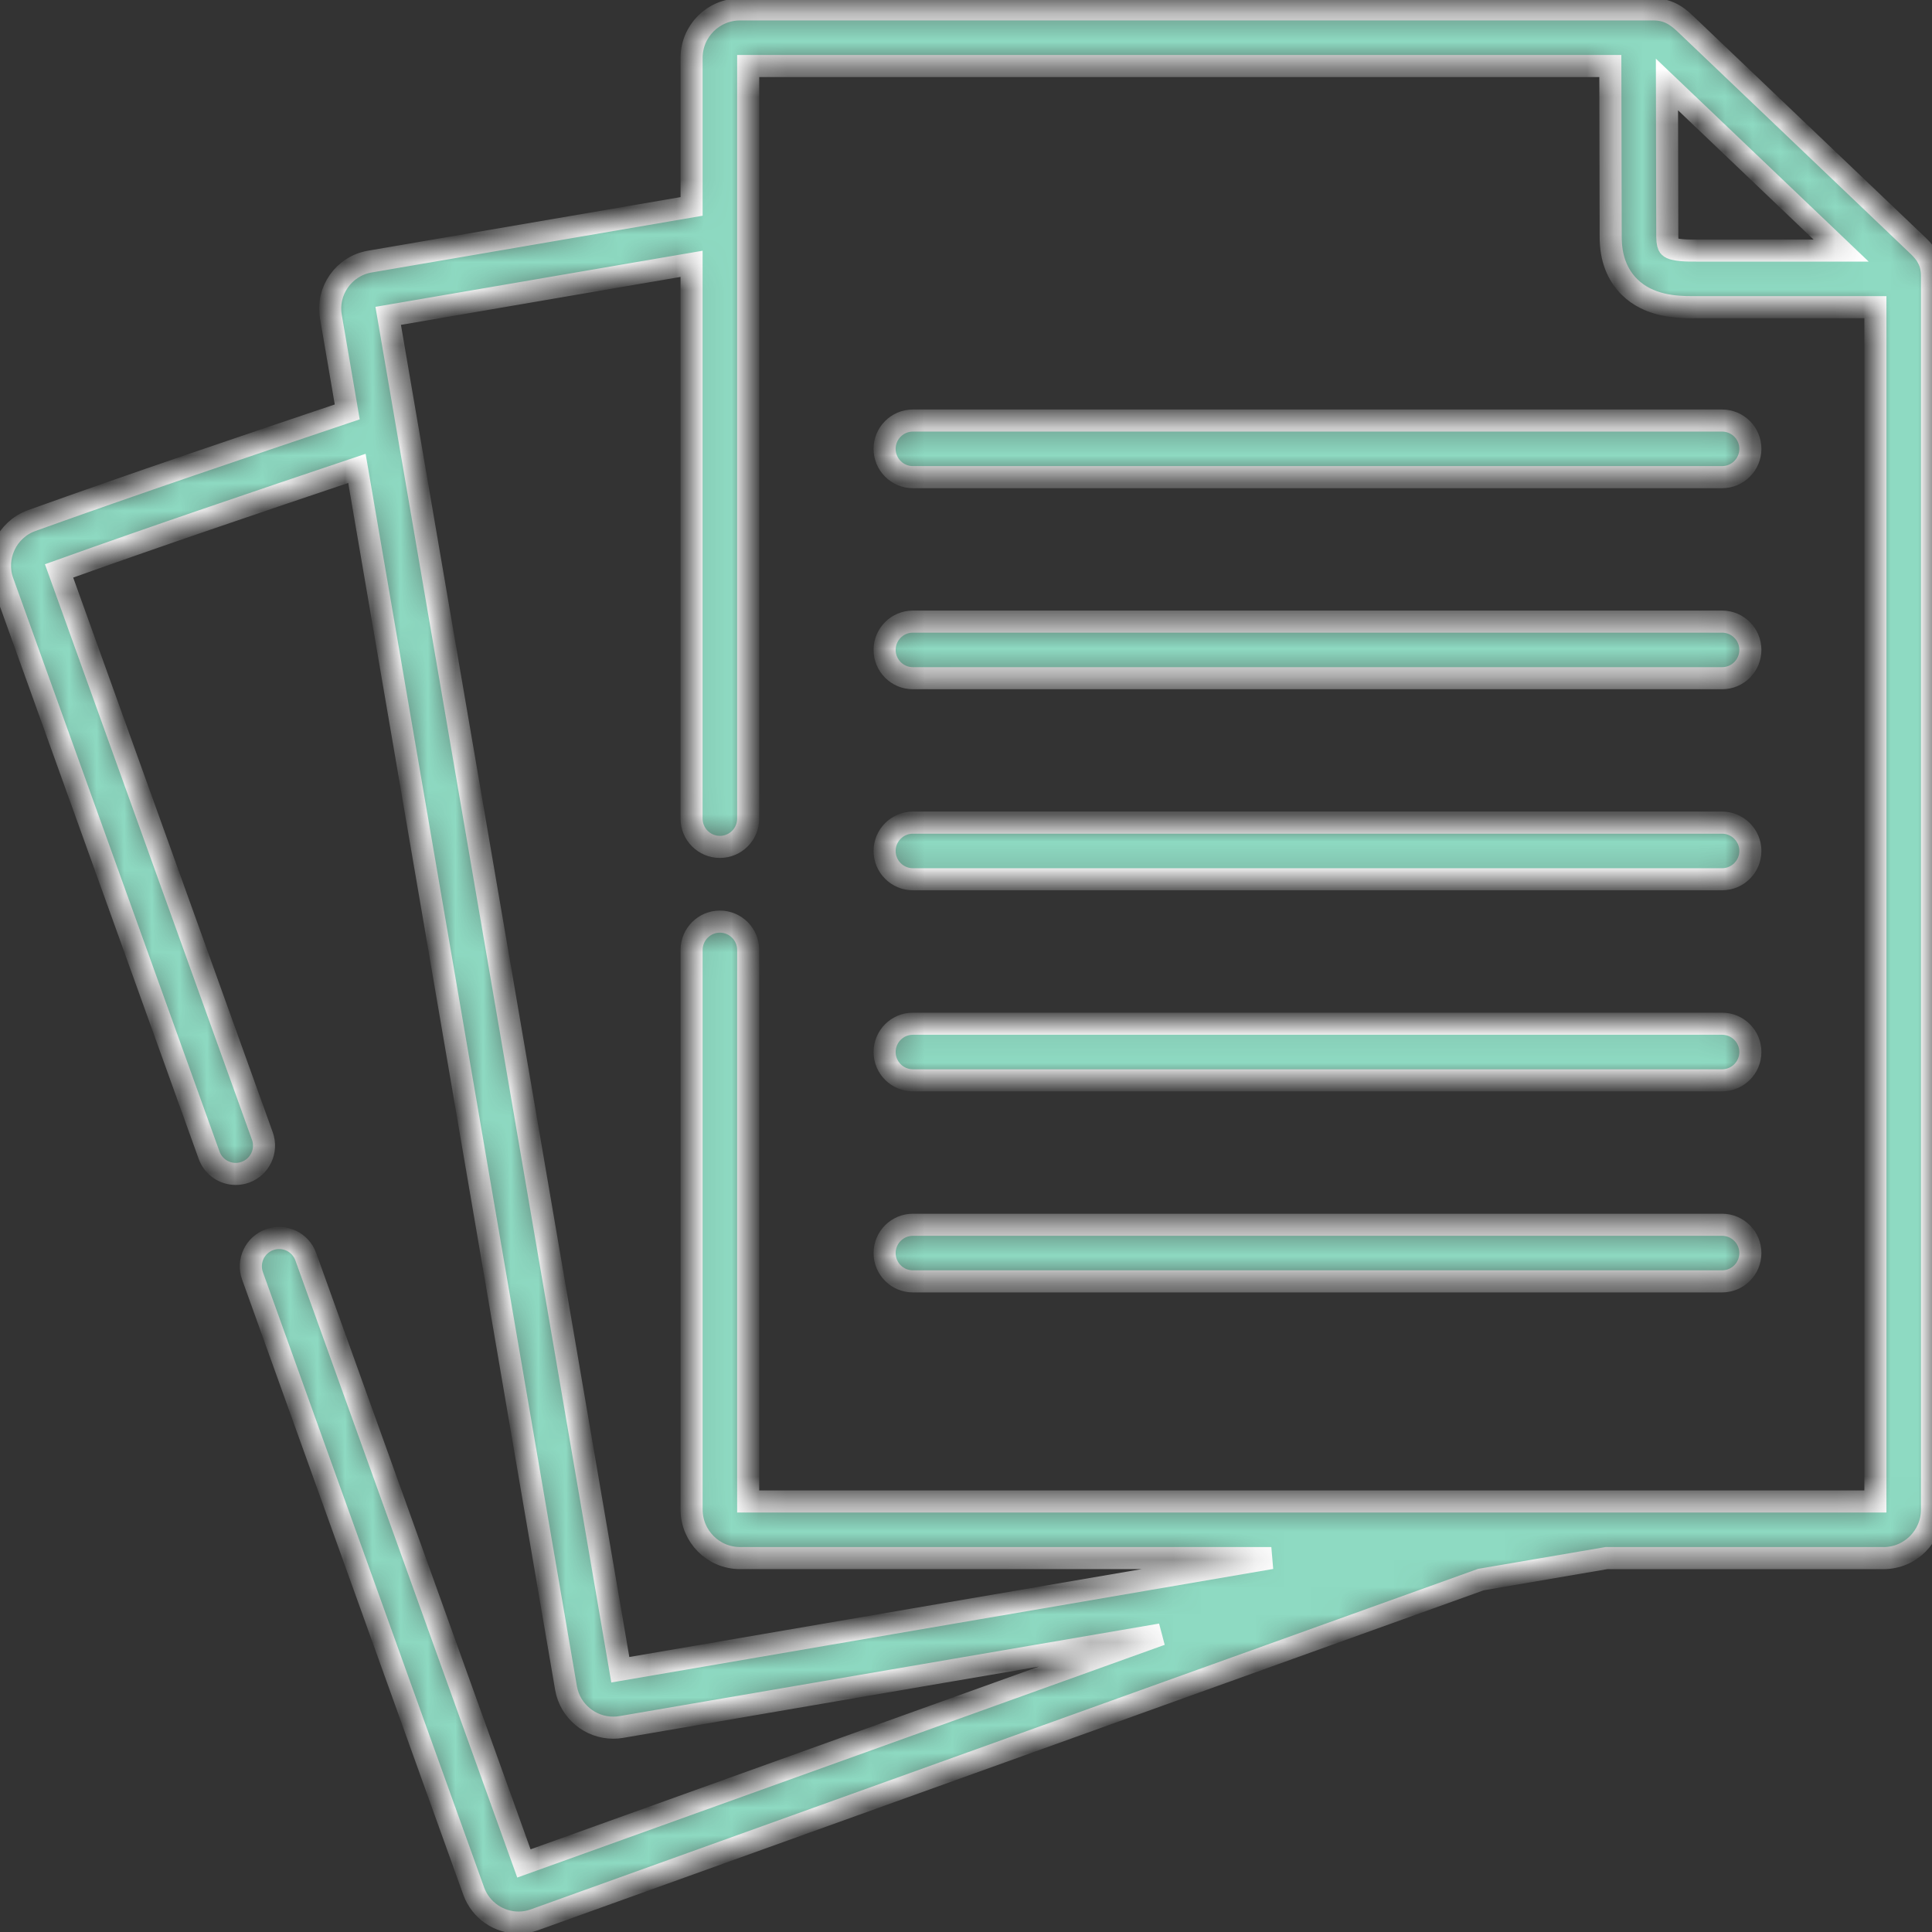 <svg width="70" height="70" viewBox="0 0 70 70" fill="none" xmlns="http://www.w3.org/2000/svg">
<rect x="0" y="0" width="70" height="70" fill="#333333" stroke="none"/>
<g clip-path="url(#clip0)">
<mask id="path-1-inside-1" fill="white">
<path d="M69.424 8.835C69.382 8.796 61.16 0.954 61.16 0.954C60.846 0.653 60.52 0.341 59.913 0.341H26.811C25.844 0.341 25.058 1.127 25.058 2.094V7.479L13.391 9.479C12.456 9.643 11.827 10.538 11.989 11.472L12.581 14.924C8.789 16.2 4.895 17.516 1.137 18.866C0.249 19.191 -0.218 20.178 0.099 21.072L7.576 41.855C7.726 42.273 8.12 42.534 8.541 42.534C8.656 42.534 8.773 42.514 8.888 42.473C9.421 42.281 9.697 41.694 9.506 41.161L2.14 20.685C5.681 19.417 9.348 18.176 12.932 16.97L16.455 37.511L20.509 61.168C20.656 62.003 21.39 62.597 22.218 62.597C22.312 62.597 22.407 62.59 22.503 62.574L33.483 60.69L42.064 59.219L29.159 63.857L18.982 67.516L11.079 45.533C10.887 45 10.3 44.724 9.767 44.915C9.234 45.107 8.957 45.694 9.149 46.227L17.165 68.522C17.421 69.224 18.085 69.659 18.787 69.659C18.981 69.659 19.178 69.626 19.37 69.556L29.852 65.787L53.654 57.232L58.202 56.453H68.246C69.213 56.453 70 55.664 70 54.695V9.99C70 9.376 69.667 9.063 69.424 8.835ZM66.707 9.078H61.576L61.449 9.078C61.203 9.08 60.628 9.084 60.482 8.939C60.449 8.906 60.409 8.794 60.409 8.586L60.397 3.061L66.707 9.078ZM67.949 54.401H27.108V34.418C27.108 33.852 26.649 33.392 26.083 33.392C25.517 33.392 25.058 33.852 25.058 34.418V54.695C25.058 55.664 25.844 56.452 26.811 56.452H46.063L33.137 58.668L22.475 60.498L18.476 37.165L14.065 11.444L25.057 9.559V29.66C25.057 30.226 25.517 30.685 26.083 30.685C26.649 30.685 27.108 30.226 27.108 29.66V2.392H58.345L58.358 8.588C58.358 9.34 58.587 9.947 59.037 10.395C59.73 11.082 60.708 11.13 61.316 11.13C61.368 11.13 61.417 11.129 61.464 11.129L67.949 11.129V54.401Z"/>
</mask>
<path d="M69.424 8.835C69.382 8.796 61.16 0.954 61.16 0.954C60.846 0.653 60.52 0.341 59.913 0.341H26.811C25.844 0.341 25.058 1.127 25.058 2.094V7.479L13.391 9.479C12.456 9.643 11.827 10.538 11.989 11.472L12.581 14.924C8.789 16.2 4.895 17.516 1.137 18.866C0.249 19.191 -0.218 20.178 0.099 21.072L7.576 41.855C7.726 42.273 8.12 42.534 8.541 42.534C8.656 42.534 8.773 42.514 8.888 42.473C9.421 42.281 9.697 41.694 9.506 41.161L2.14 20.685C5.681 19.417 9.348 18.176 12.932 16.97L16.455 37.511L20.509 61.168C20.656 62.003 21.39 62.597 22.218 62.597C22.312 62.597 22.407 62.59 22.503 62.574L33.483 60.69L42.064 59.219L29.159 63.857L18.982 67.516L11.079 45.533C10.887 45 10.3 44.724 9.767 44.915C9.234 45.107 8.957 45.694 9.149 46.227L17.165 68.522C17.421 69.224 18.085 69.659 18.787 69.659C18.981 69.659 19.178 69.626 19.37 69.556L29.852 65.787L53.654 57.232L58.202 56.453H68.246C69.213 56.453 70 55.664 70 54.695V9.99C70 9.376 69.667 9.063 69.424 8.835ZM66.707 9.078H61.576L61.449 9.078C61.203 9.08 60.628 9.084 60.482 8.939C60.449 8.906 60.409 8.794 60.409 8.586L60.397 3.061L66.707 9.078ZM67.949 54.401H27.108V34.418C27.108 33.852 26.649 33.392 26.083 33.392C25.517 33.392 25.058 33.852 25.058 34.418V54.695C25.058 55.664 25.844 56.452 26.811 56.452H46.063L33.137 58.668L22.475 60.498L18.476 37.165L14.065 11.444L25.057 9.559V29.66C25.057 30.226 25.517 30.685 26.083 30.685C26.649 30.685 27.108 30.226 27.108 29.66V2.392H58.345L58.358 8.588C58.358 9.34 58.587 9.947 59.037 10.395C59.73 11.082 60.708 11.13 61.316 11.13C61.368 11.13 61.417 11.129 61.464 11.129L67.949 11.129V54.401Z" fill="#8EDAC2" stroke="white" stroke-width="0.8" mask="url(#path-1-inside-1)"/>
<mask id="path-2-inside-2" fill="white">
<path d="M32.051 16.263C32.051 16.829 32.51 17.288 33.076 17.288H62.394C62.96 17.288 63.419 16.829 63.419 16.263C63.419 15.696 62.96 15.237 62.394 15.237H33.076C32.51 15.237 32.051 15.696 32.051 16.263Z"/>
</mask>
<path d="M32.051 16.263C32.051 16.829 32.51 17.288 33.076 17.288H62.394C62.96 17.288 63.419 16.829 63.419 16.263C63.419 15.696 62.96 15.237 62.394 15.237H33.076C32.51 15.237 32.051 15.696 32.051 16.263Z" fill="#8EDAC2" stroke="white" stroke-width="0.8" mask="url(#path-2-inside-2)"/>
<mask id="path-3-inside-3" fill="white">
<path d="M62.394 22.522H33.076C32.51 22.522 32.051 22.981 32.051 23.547C32.051 24.113 32.51 24.573 33.076 24.573H62.394C62.96 24.573 63.419 24.113 63.419 23.547C63.419 22.981 62.96 22.522 62.394 22.522Z"/>
</mask>
<path d="M62.394 22.522H33.076C32.51 22.522 32.051 22.981 32.051 23.547C32.051 24.113 32.51 24.573 33.076 24.573H62.394C62.96 24.573 63.419 24.113 63.419 23.547C63.419 22.981 62.96 22.522 62.394 22.522Z" fill="#8EDAC2" stroke="white" stroke-width="0.8" mask="url(#path-3-inside-3)"/>
<mask id="path-4-inside-4" fill="white">
<path d="M62.394 29.806H33.076C32.51 29.806 32.051 30.266 32.051 30.832C32.051 31.398 32.51 31.857 33.076 31.857H62.394C62.96 31.857 63.419 31.398 63.419 30.832C63.419 30.266 62.96 29.806 62.394 29.806Z"/>
</mask>
<path d="M62.394 29.806H33.076C32.51 29.806 32.051 30.266 32.051 30.832C32.051 31.398 32.51 31.857 33.076 31.857H62.394C62.96 31.857 63.419 31.398 63.419 30.832C63.419 30.266 62.96 29.806 62.394 29.806Z" fill="#8EDAC2" stroke="white" stroke-width="0.8" mask="url(#path-4-inside-4)"/>
<mask id="path-5-inside-5" fill="white">
<path d="M62.394 37.091H33.076C32.51 37.091 32.051 37.55 32.051 38.117C32.051 38.683 32.51 39.142 33.076 39.142H62.394C62.96 39.142 63.419 38.683 63.419 38.117C63.419 37.55 62.96 37.091 62.394 37.091Z"/>
</mask>
<path d="M62.394 37.091H33.076C32.51 37.091 32.051 37.55 32.051 38.117C32.051 38.683 32.51 39.142 33.076 39.142H62.394C62.96 39.142 63.419 38.683 63.419 38.117C63.419 37.55 62.96 37.091 62.394 37.091Z" fill="#8EDAC2" stroke="white" stroke-width="0.8" mask="url(#path-5-inside-5)"/>
<mask id="path-6-inside-6" fill="white">
<path d="M62.394 44.376H33.076C32.51 44.376 32.051 44.835 32.051 45.401C32.051 45.968 32.51 46.427 33.076 46.427H62.394C62.96 46.427 63.419 45.968 63.419 45.401C63.419 44.835 62.96 44.376 62.394 44.376Z"/>
</mask>
<path d="M62.394 44.376H33.076C32.51 44.376 32.051 44.835 32.051 45.401C32.051 45.968 32.51 46.427 33.076 46.427H62.394C62.96 46.427 63.419 45.968 63.419 45.401C63.419 44.835 62.96 44.376 62.394 44.376Z" fill="#8EDAC2" stroke="white" stroke-width="0.8" mask="url(#path-6-inside-6)"/>
</g>
<defs>
<clipPath id="clip0">
<rect width="70" height="70" fill="white"/>
</clipPath>
</defs>
</svg>
